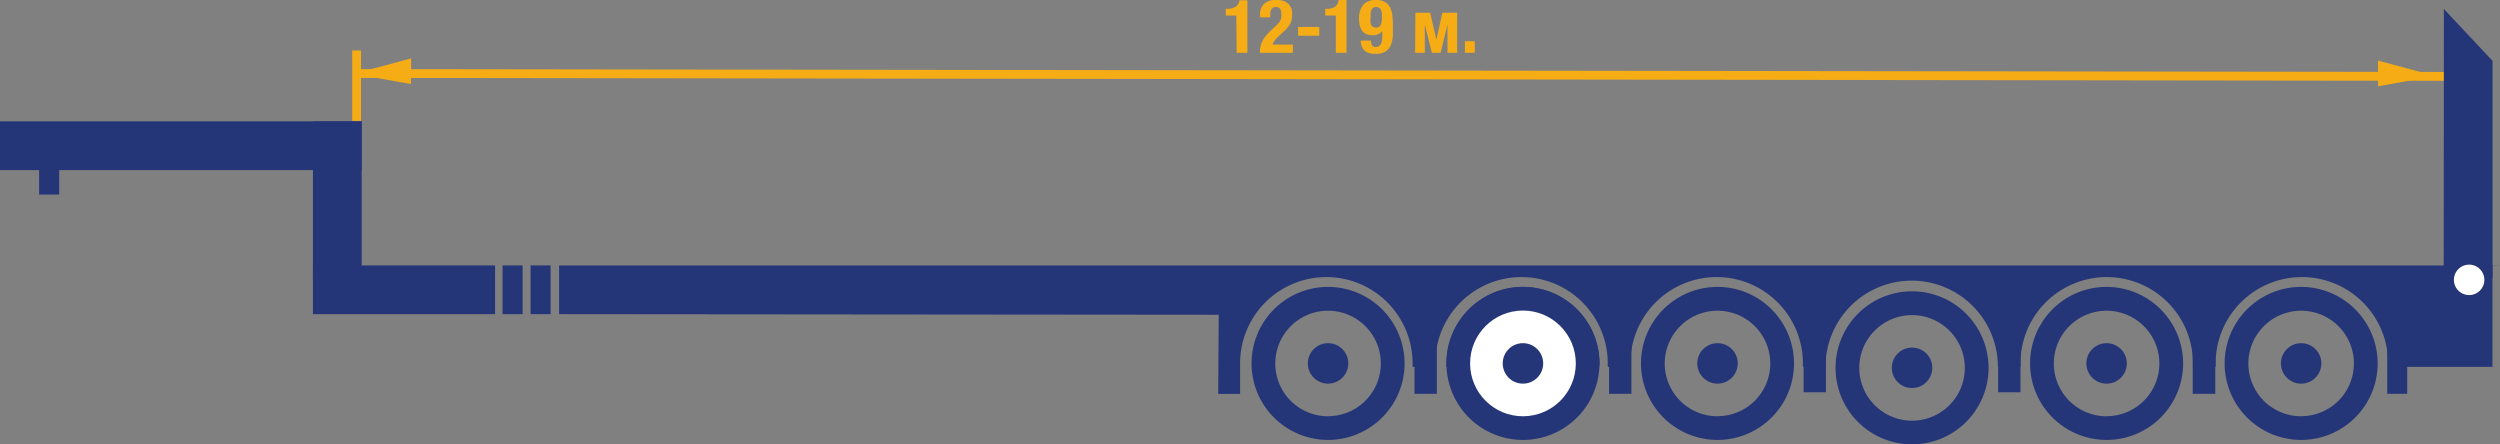 <svg xmlns="http://www.w3.org/2000/svg" viewBox="0 0 284.25 50.52"><rect x="0" y="0" width="284.25" height="50.52" fill="#808080" stroke="none"/><title>4693</title><g id="b9f39091-a93e-4968-bf2e-19d47835a18d" data-name="Слой 2"><g id="c92b793f-f092-49ba-a6b5-92aaa13473ea" data-name="Слой 1"><rect x="35.58" y="13.8" width="5.54" height="18.03" fill="#253678"/><rect y="13.8" width="41.12" height="5.54" fill="#253678"/><rect x="4.45" y="16.58" width="2.28" height="5.54" fill="#253678"/><path d="M181.86,41.32a8.7,8.7,0,1,0-17.4,0c0,.13,0,.26,0,.4h17.36C181.85,41.58,181.86,41.45,181.86,41.32Z" fill="#253678"/><path d="M239.52,32.62a8.7,8.7,0,1,0,8.7,8.7A8.71,8.71,0,0,0,239.52,32.62Zm0,14.71a6,6,0,1,1,6-6A6,6,0,0,1,239.52,47.32Z" fill="#253678"/><circle cx="239.52" cy="41.32" r="1.75" fill="#253678"/><path d="M239.52,43.62a2.3,2.3,0,1,1,2.3-2.3A2.3,2.3,0,0,1,239.52,43.62Z" fill="#253678"/><path d="M217.4,33.12a8.7,8.7,0,1,0,8.7,8.7A8.71,8.71,0,0,0,217.4,33.12Zm0,14.71a6,6,0,1,1,6-6A6,6,0,0,1,217.4,47.83Z" fill="#253678"/><circle cx="217.4" cy="41.82" r="1.75" fill="#253678"/><path d="M217.4,44.12a2.3,2.3,0,1,1,2.3-2.3A2.3,2.3,0,0,1,217.4,44.12Z" fill="#253678"/><path d="M195.28,32.62a8.7,8.7,0,1,0,8.7,8.7A8.71,8.71,0,0,0,195.28,32.62Zm0,14.71a6,6,0,1,1,6-6A6,6,0,0,1,195.28,47.32Z" fill="#253678"/><circle cx="195.28" cy="41.32" r="1.75" fill="#253678"/><path d="M195.28,43.62a2.3,2.3,0,1,1,2.3-2.3A2.3,2.3,0,0,1,195.28,43.62Z" fill="#253678"/><rect x="182.95" y="39.23" width="2.54" height="5.55" fill="#253678"/><rect x="249.31" y="39.23" width="2.57" height="5.55" fill="#253678"/><path d="M261.64,32.62a8.7,8.7,0,1,0,8.7,8.7A8.71,8.71,0,0,0,261.64,32.62Zm0,14.71a6,6,0,1,1,6-6A6,6,0,0,1,261.64,47.32Z" fill="#253678"/><circle cx="261.64" cy="41.32" r="1.75" fill="#253678"/><path d="M261.64,43.62a2.3,2.3,0,1,1,2.3-2.3A2.3,2.3,0,0,1,261.64,43.62Z" fill="#253678"/><rect x="271.43" y="39.23" width="2.27" height="5.55" fill="#253678"/><rect x="205.07" y="39.06" width="2.54" height="5.54" fill="#253678"/><path d="M173.16,32.62a8.7,8.7,0,1,0,8.7,8.7A8.71,8.71,0,0,0,173.16,32.62Z" fill="#253678"/><circle cx="173.16" cy="41.32" r="6.01" fill="#fff"/><circle cx="173.16" cy="41.32" r="1.75" fill="#253678"/><path d="M173.16,43.62a2.3,2.3,0,1,1,2.3-2.3A2.3,2.3,0,0,1,173.16,43.62Z" fill="#253678"/><rect x="160.83" y="39.23" width="2.54" height="5.55" fill="#253678"/><path d="M151,32.62a8.7,8.7,0,1,0,8.7,8.7A8.71,8.71,0,0,0,151,32.62Zm0,14.71a6,6,0,1,1,6-6A6,6,0,0,1,151,47.32Z" fill="#253678"/><circle cx="151.04" cy="41.32" r="1.75" fill="#253678"/><path d="M151,43.62a2.3,2.3,0,1,1,2.3-2.3A2.3,2.3,0,0,1,151,43.62Z" fill="#253678"/><polygon points="283.25 41.73 284.25 41.71 283.25 41.71 283.25 41.73" fill="#253678"/><path d="M63.57,30.18v5.54l75,.07-.06,9H141V41.71h0c0-.13,0-.26,0-.4a9.8,9.8,0,0,1,19.61,0c0,.13,0,.26,0,.4h2.58c0-.13,0-.26,0-.4a9.8,9.8,0,0,1,19.61,0c0,.13,0,.26,0,.4h2.58c0-.13,0-.26,0-.4a9.8,9.8,0,0,1,19.61,0c0,.13,0,.26,0,.4h2.57a9.8,9.8,0,0,1,19.6,0h2.57c0-.13,0-.26,0-.4a9.8,9.8,0,0,1,19.61,0c0,.13,0,.26,0,.4h2.58c0-.13,0-.26,0-.4a9.8,9.8,0,0,1,19.61,0c0,.13,0,.26,0,.4h11.86V30.18" fill="#253678"/><polygon points="283.25 30.16 283.25 30.18 284.25 30.18 283.25 30.16" fill="#253678"/><rect x="227.19" y="39.06" width="2.54" height="5.54" fill="#253678"/><rect x="60.33" y="30.18" width="2.27" height="5.54" fill="#253678"/><rect x="35.58" y="30.18" width="20.71" height="5.54" fill="#253678"/><rect x="57.14" y="30.18" width="2.28" height="5.54" fill="#253678"/><rect x="40.05" y="5.74" width="1" height="8" fill="#f6ad15"/><rect x="158.96" y="-109.91" width="1" height="236.86" transform="translate(150.72 167.97) rotate(-89.92)" fill="#f6ad15"/><polygon points="46.73 9.56 40.23 8.39 46.75 6.64 46.73 9.56" fill="#f6ad15"/><polygon points="270.39 9.81 276.89 8.64 270.37 6.89 270.39 9.81" fill="#f6ad15"/><polyline points="277.85 31.62 283.4 31.62 283.4 6.92 277.87 1.02" fill="#253678"/><path d="M280.74,33.55a1.73,1.73,0,1,1,1.73-1.73A1.73,1.73,0,0,1,280.74,33.55Z" fill="#fff"/><path d="M140.57,1.77h-1.2V1h.11a1.76,1.76,0,0,0,1-.23,1.06,1.06,0,0,0,.45-.74h.9V6h-1.22Z" fill="#f6ad15"/><path d="M143.25,6a3.3,3.3,0,0,1,.08-.75,2.73,2.73,0,0,1,.25-.66A3.54,3.54,0,0,1,144,4a6.36,6.36,0,0,1,.58-.61l.49-.46a2.78,2.78,0,0,0,.33-.33,1.37,1.37,0,0,0,.19-.31,1.14,1.14,0,0,0,.09-.33,3.5,3.5,0,0,0,0-.41q0-.75-.6-.75a.61.61,0,0,0-.36.09.62.62,0,0,0-.2.26,1.19,1.19,0,0,0-.09.37q0,.21,0,.45h-1.17V1.74a1.75,1.75,0,0,1,.45-1.29A1.94,1.94,0,0,1,145.12,0a1.9,1.9,0,0,1,1.36.42,1.61,1.61,0,0,1,.44,1.22,2.71,2.71,0,0,1-.05.54,2,2,0,0,1-.16.48,2.23,2.23,0,0,1-.29.45,4.15,4.15,0,0,1-.43.45l-.68.63a2.59,2.59,0,0,0-.42.48,1.4,1.4,0,0,0-.2.4H147V6Z" fill="#f6ad15"/><path d="M150,4.06h-2.4v-1H150Z" fill="#f6ad15"/><path d="M151.88,1.77h-1.2V1h.11a1.76,1.76,0,0,0,1-.23A1.06,1.06,0,0,0,152.2,0h.9V6h-1.22Z" fill="#f6ad15"/><path d="M156,5.15a.47.47,0,0,0,.43.19.61.61,0,0,0,.39-.12.74.74,0,0,0,.23-.32,1.72,1.72,0,0,0,.11-.48c0-.19,0-.39,0-.61V3.52h0a1.1,1.1,0,0,1-.44.37A1.56,1.56,0,0,1,156,4a1.51,1.51,0,0,1-.68-.14,1.2,1.2,0,0,1-.46-.39,1.74,1.74,0,0,1-.26-.6,3.3,3.3,0,0,1-.08-.75A2.43,2.43,0,0,1,155,.55,1.83,1.83,0,0,1,156.48,0a1.88,1.88,0,0,1,1,.23,1.57,1.57,0,0,1,.57.62,2.6,2.6,0,0,1,.26.9,9.1,9.1,0,0,1,.06,1.06q0,.65,0,1.25a3.28,3.28,0,0,1-.23,1.06,1.56,1.56,0,0,1-.6.73,2.11,2.11,0,0,1-1.15.27,3,3,0,0,1-.62-.06,1.33,1.33,0,0,1-.53-.24,1.25,1.25,0,0,1-.37-.47,1.75,1.75,0,0,1-.15-.73h1.17A1,1,0,0,0,156,5.15Zm-.06-2.28a.54.54,0,0,0,.51.26.55.55,0,0,0,.52-.26,1.84,1.84,0,0,0,.15-.87,4.15,4.15,0,0,0,0-.48,1.27,1.27,0,0,0-.1-.38.59.59,0,0,0-.2-.25.6.6,0,0,0-.34-.09.62.62,0,0,0-.35.09.55.55,0,0,0-.2.25,1.29,1.29,0,0,0-.09.38c0,.14,0,.3,0,.47A1.84,1.84,0,0,0,155.91,2.87Z" fill="#f6ad15"/><path d="M160.93,1.45h1.68l.71,3.06L164,1.45h1.68V6h-1.1V2.77L163.8,6h-1L162,2.77V6h-1.1Z" fill="#f6ad15"/><path d="M167.68,6h-1.12V4.69h1.12Z" fill="#f6ad15"/></g></g></svg>